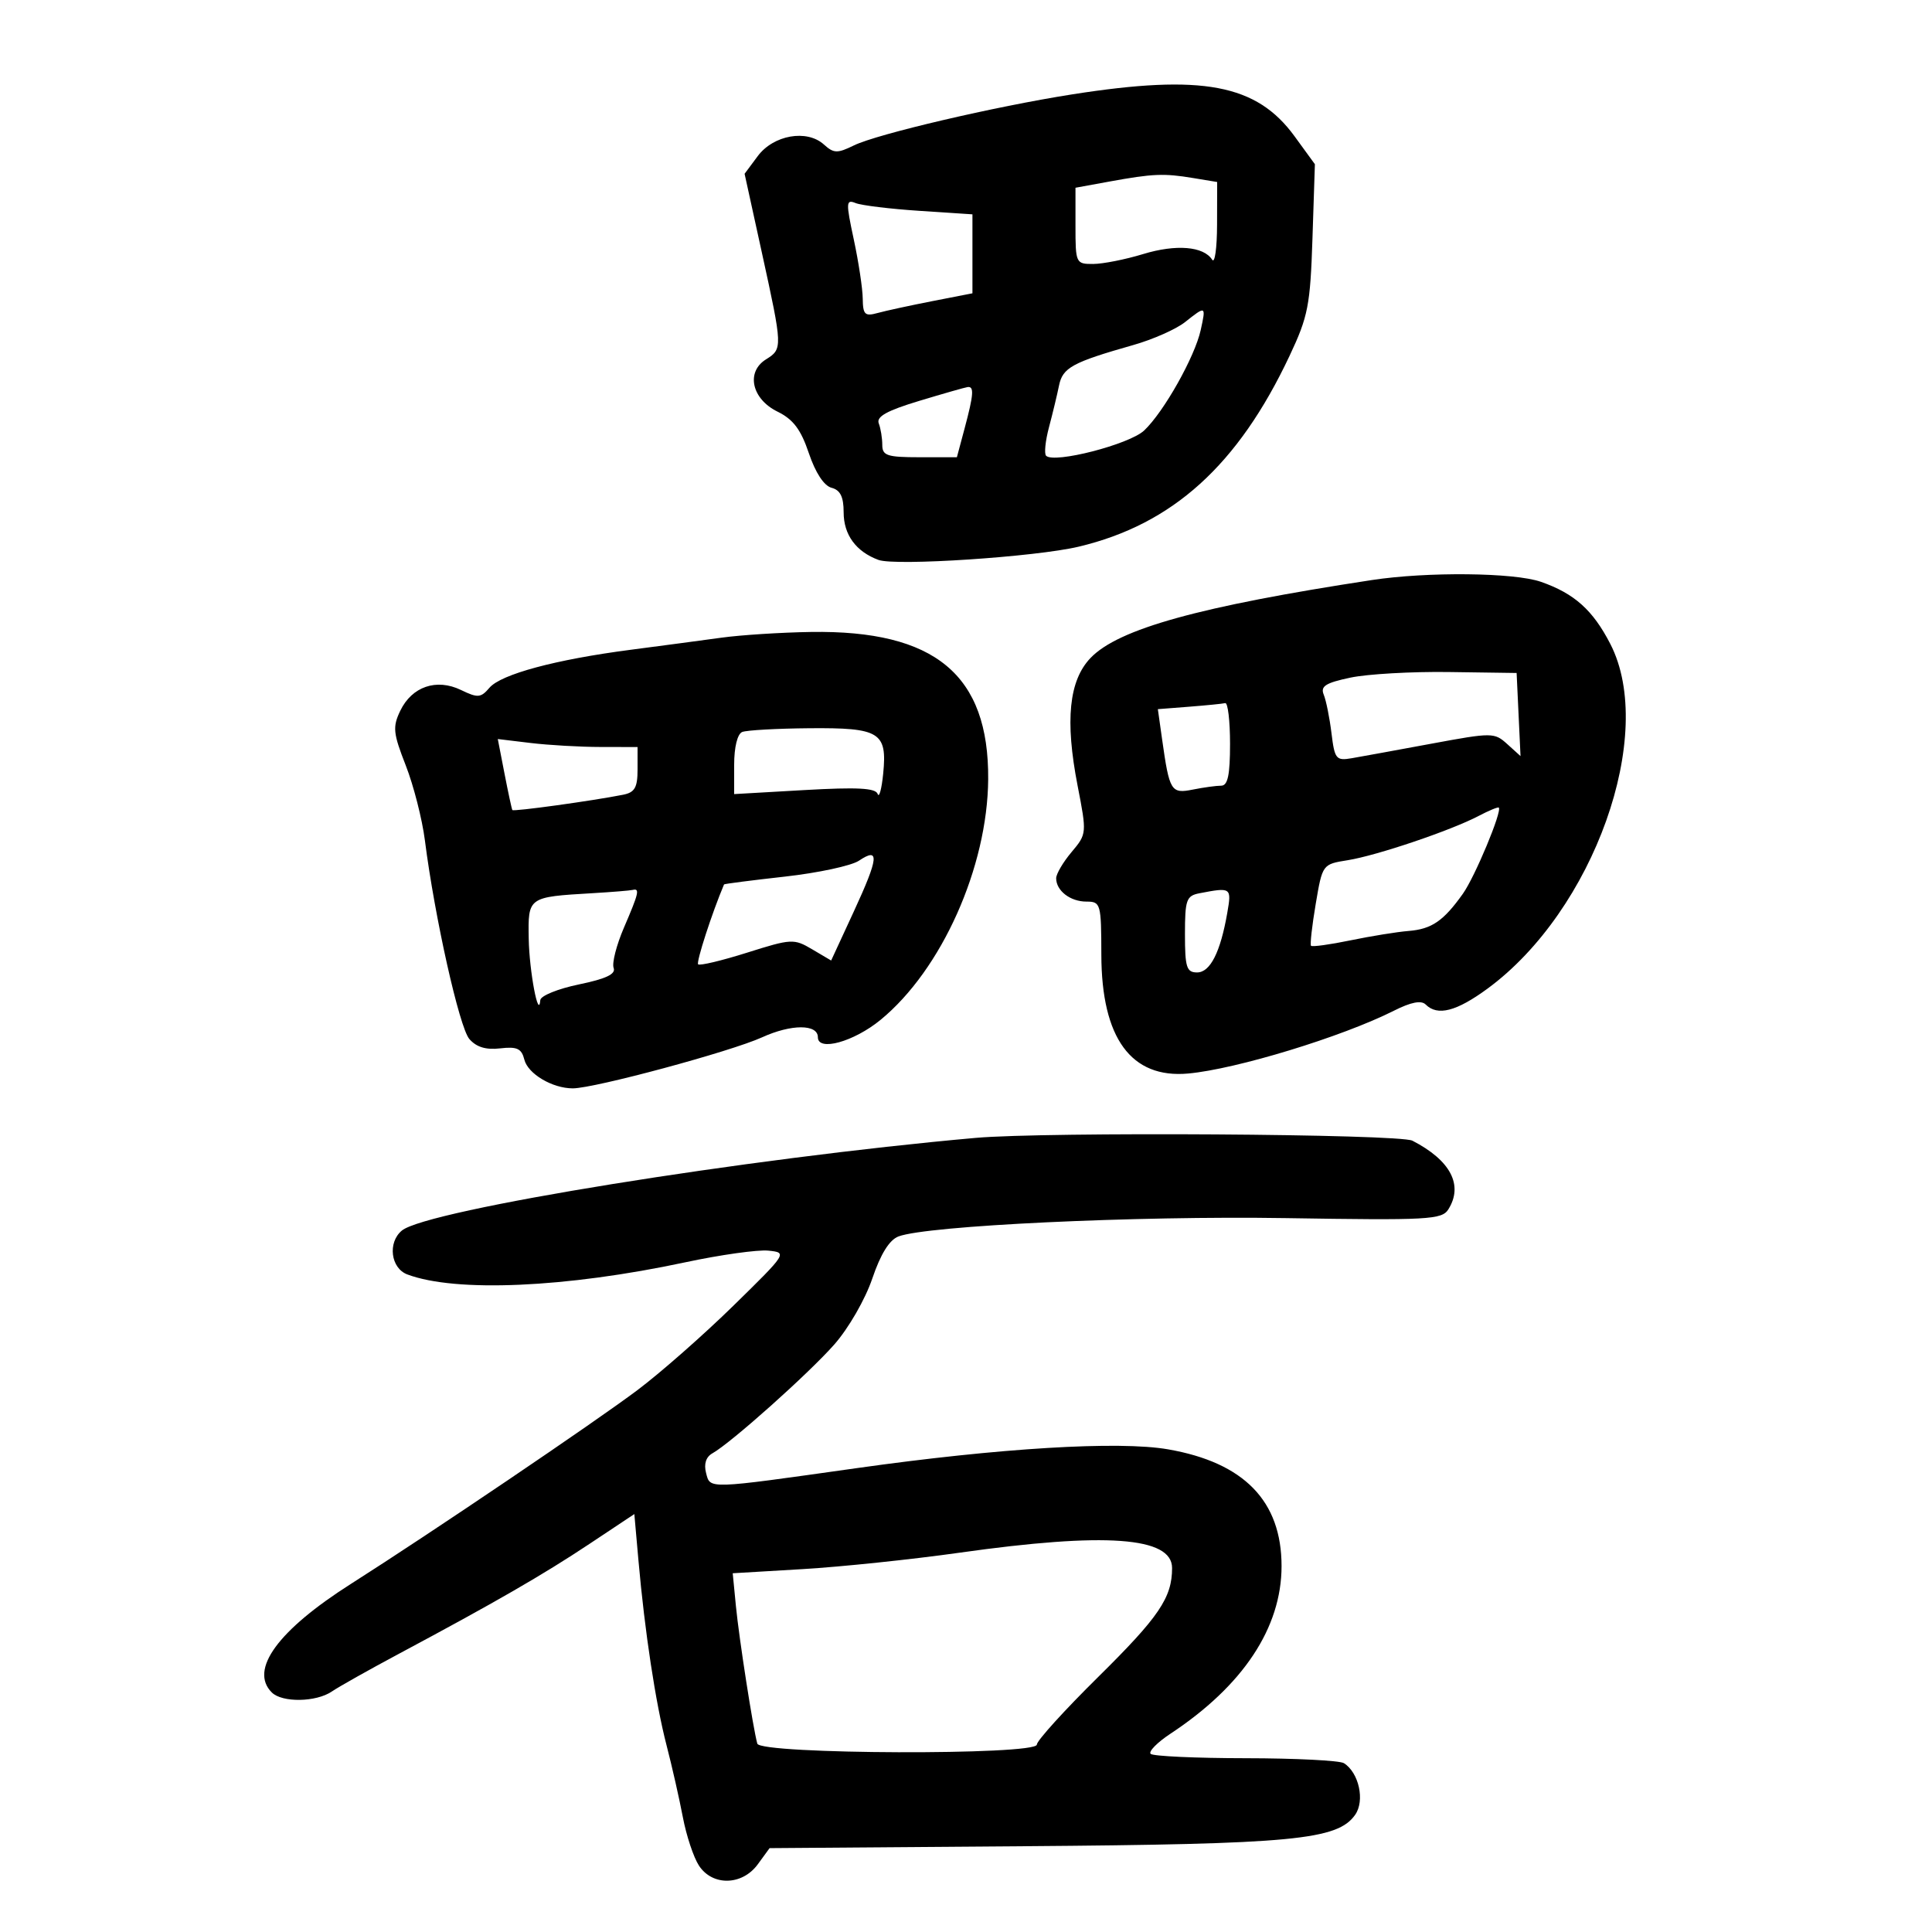 <svg xmlns="http://www.w3.org/2000/svg" width="300" height="300" viewBox="0 0 300 300" version="1.1">
	<path d="M 166.500 14.652 C 154.487 16.536, 136.202 20.813, 132.585 22.584 C 130.017 23.841, 129.463 23.824, 127.929 22.435 C 125.288 20.046, 120.100 20.959, 117.659 24.243 L 115.620 26.986 118.310 39.261 C 121.538 53.993, 121.545 54.178, 118.938 55.807 C 115.800 57.767, 116.723 61.951, 120.727 63.916 C 123.174 65.117, 124.353 66.680, 125.599 70.376 C 126.625 73.415, 127.951 75.436, 129.122 75.742 C 130.482 76.098, 131 77.146, 131 79.545 C 131 83.033, 132.912 85.650, 136.405 86.943 C 139.036 87.917, 160.815 86.476, 167.500 84.886 C 182.092 81.415, 192.249 72.222, 200.246 55.247 C 203.126 49.133, 203.460 47.421, 203.800 37 L 204.176 25.500 201.026 21.173 C 195.125 13.067, 186.722 11.480, 166.500 14.652 M 172.250 28.195 L 167 29.153 167 35.076 C 167 40.874, 167.058 41, 169.750 40.989 C 171.262 40.983, 174.750 40.292, 177.500 39.453 C 182.613 37.892, 186.897 38.242, 188.225 40.329 C 188.634 40.973, 188.976 38.521, 188.985 34.881 L 189 28.262 185.250 27.642 C 180.701 26.890, 179.012 26.962, 172.250 28.195 M 132.575 37.185 C 133.320 40.658, 133.946 44.790, 133.965 46.367 C 133.995 48.852, 134.299 49.150, 136.250 48.609 C 137.488 48.266, 141.313 47.436, 144.750 46.764 L 151 45.544 151 39.413 L 151 33.282 142.750 32.738 C 138.213 32.439, 133.762 31.897, 132.860 31.533 C 131.361 30.927, 131.336 31.409, 132.575 37.185 M 184 50.025 C 182.625 51.115, 179.025 52.710, 176 53.569 C 166.503 56.268, 165.009 57.083, 164.442 59.877 C 164.149 61.319, 163.448 64.231, 162.885 66.347 C 162.322 68.463, 162.121 70.455, 162.439 70.772 C 163.682 72.016, 175.364 69.007, 177.657 66.852 C 180.699 63.994, 185.532 55.415, 186.446 51.250 C 187.279 47.451, 187.261 47.442, 184 50.025 M 142.703 62.260 C 137.721 63.766, 136.052 64.694, 136.453 65.739 C 136.754 66.522, 137 68.027, 137 69.082 C 137 70.752, 137.749 71, 142.793 71 L 148.585 71 149.793 66.486 C 151.194 61.246, 151.286 59.961, 150.250 60.103 C 149.838 60.159, 146.441 61.130, 142.703 62.260 M 213 90.073 C 186.281 94.152, 173.673 97.644, 169.341 102.166 C 165.986 105.668, 165.357 111.856, 167.326 121.986 C 168.770 129.416, 168.763 129.493, 166.390 132.313 C 165.076 133.875, 164 135.704, 164 136.377 C 164 138.310, 166.193 140, 168.700 140 C 170.913 140, 171.001 140.313, 171.016 148.250 C 171.042 161.205, 175.645 167.502, 184.500 166.696 C 191.956 166.018, 208.402 160.997, 216.433 156.949 C 219.099 155.605, 220.693 155.293, 221.383 155.983 C 223.215 157.815, 226.154 157.057, 230.989 153.508 C 247.482 141.401, 257.247 113.993, 250.054 100 C 247.344 94.729, 244.466 92.153, 239.266 90.342 C 235.117 88.897, 221.610 88.759, 213 90.073 M 112 99.022 C 108.975 99.440, 102.650 100.283, 97.945 100.895 C 86.280 102.412, 77.800 104.693, 76 106.798 C 74.658 108.367, 74.192 108.403, 71.583 107.142 C 67.776 105.300, 63.953 106.611, 62.149 110.376 C 60.947 112.883, 61.044 113.847, 63.004 118.852 C 64.220 121.959, 65.559 127.200, 65.979 130.500 C 67.496 142.411, 71.327 159.539, 72.877 161.333 C 73.969 162.598, 75.455 163.049, 77.673 162.790 C 80.282 162.485, 80.988 162.815, 81.420 164.536 C 81.975 166.749, 85.768 169, 88.940 169 C 92.292 169, 113.479 163.288, 118.340 161.073 C 122.877 159.006, 127 159.004, 127 161.067 C 127 163.313, 132.580 161.766, 136.722 158.372 C 146.213 150.595, 153.344 134.658, 153.445 121 C 153.564 104.779, 145.199 97.830, 125.912 98.131 C 121.285 98.203, 115.025 98.604, 112 99.022 M 209.689 105.222 C 205.826 106.038, 205.010 106.560, 205.549 107.869 C 205.919 108.766, 206.459 111.454, 206.751 113.843 C 207.243 117.873, 207.469 118.153, 209.891 117.738 C 211.326 117.491, 216.884 116.477, 222.243 115.484 C 231.713 113.728, 232.044 113.730, 234.046 115.542 L 236.106 117.406 235.803 110.953 L 235.500 104.500 225 104.352 C 219.225 104.271, 212.335 104.662, 209.689 105.222 M 184.645 109.739 L 179.791 110.118 180.452 114.809 C 181.590 122.874, 181.840 123.282, 185.226 122.605 C 186.889 122.272, 188.869 122, 189.625 122 C 190.651 122, 191 120.348, 191 115.500 C 191 111.925, 190.662 109.081, 190.250 109.180 C 189.838 109.279, 187.315 109.531, 184.645 109.739 M 115.250 113.662 C 114.506 113.963, 114 116.016, 114 118.736 L 114 123.306 124.926 122.680 C 133.104 122.213, 135.959 122.363, 136.279 123.278 C 136.514 123.950, 136.903 122.525, 137.143 120.111 C 137.780 113.702, 136.611 112.985, 125.679 113.079 C 120.630 113.122, 115.938 113.385, 115.250 113.662 M 78.340 120.128 C 78.914 123.083, 79.462 125.627, 79.557 125.782 C 79.721 126.049, 91.933 124.363, 96.750 123.408 C 98.567 123.048, 99 122.292, 99 119.481 L 99 116 93.250 115.991 C 90.088 115.987, 85.204 115.707, 82.398 115.370 L 77.297 114.757 78.340 120.128 M 229.584 126.707 C 225.291 128.961, 213.779 132.852, 209.271 133.573 C 205.348 134.200, 205.348 134.201, 204.306 140.350 C 203.733 143.733, 203.404 146.662, 203.574 146.859 C 203.745 147.057, 206.499 146.679, 209.693 146.018 C 212.887 145.358, 216.947 144.702, 218.716 144.560 C 222.313 144.270, 224.136 143.023, 227.152 138.787 C 229.026 136.154, 233.283 125.943, 232.731 125.403 C 232.604 125.278, 231.188 125.865, 229.584 126.707 M 133.379 133.648 C 132.213 134.431, 127.038 135.543, 121.879 136.119 C 116.721 136.695, 112.468 137.242, 112.429 137.333 C 110.572 141.716, 108.076 149.409, 108.405 149.738 C 108.651 149.985, 112.074 149.170, 116.011 147.927 C 122.902 145.752, 123.278 145.733, 126.115 147.409 L 129.061 149.149 132.592 141.508 C 136.447 133.164, 136.616 131.474, 133.379 133.648 M 92 138.694 C 81.961 139.286, 81.987 139.268, 82.100 145.769 C 82.187 150.812, 83.638 158.480, 83.900 155.289 C 83.955 154.623, 86.655 153.530, 89.900 152.860 C 94.105 151.991, 95.652 151.256, 95.285 150.301 C 95.002 149.564, 95.722 146.748, 96.885 144.045 C 99.197 138.672, 99.375 137.908, 98.250 138.185 C 97.838 138.287, 95.025 138.516, 92 138.694 M 186.250 138.706 C 184.218 139.097, 184 139.715, 184 145.070 C 184 150.206, 184.252 151, 185.879 151 C 187.919 151, 189.507 147.871, 190.571 141.750 C 191.257 137.804, 191.187 137.755, 186.250 138.706 M 151.500 176.691 C 115.954 179.845, 66.272 187.870, 62.400 191.083 C 60.170 192.934, 60.668 196.925, 63.250 197.894 C 70.768 200.714, 87.866 199.968, 106.404 196.011 C 111.850 194.848, 117.656 194.032, 119.305 194.198 C 122.279 194.498, 122.235 194.567, 113.901 202.729 C 109.281 207.254, 102.575 213.155, 99 215.841 C 92.302 220.874, 66.852 238.088, 54.492 245.945 C 43.149 253.156, 38.682 259.282, 42.200 262.800 C 43.806 264.406, 49.080 264.324, 51.527 262.655 C 52.612 261.915, 57.325 259.266, 62 256.768 C 76.902 248.807, 84.319 244.530, 91.500 239.756 L 98.500 235.103 99.138 242.301 C 100.119 253.384, 101.800 264.438, 103.500 271 C 104.349 274.276, 105.488 279.303, 106.032 282.170 C 106.576 285.037, 107.702 288.422, 108.533 289.691 C 110.636 292.901, 115.250 292.798, 117.667 289.489 L 119.500 286.978 159 286.679 C 200.841 286.362, 207.687 285.712, 210.431 281.795 C 211.964 279.607, 211.020 275.269, 208.687 273.786 C 208.034 273.370, 201.162 273.024, 193.417 273.015 C 185.671 273.007, 179.036 272.702, 178.672 272.339 C 178.308 271.975, 179.696 270.565, 181.755 269.205 C 193.025 261.764, 199 252.747, 199 243.181 C 199 233.091, 193.185 227.108, 181.381 225.053 C 173.738 223.722, 155.214 224.841, 133 227.975 C 109.680 231.265, 110.297 231.245, 109.641 228.737 C 109.271 227.322, 109.621 226.232, 110.625 225.670 C 113.517 224.051, 125.610 213.250, 129.569 208.749 C 131.770 206.247, 134.357 201.753, 135.446 198.541 C 136.743 194.717, 138.101 192.532, 139.514 191.995 C 143.943 190.311, 176.394 188.775, 199.654 189.148 C 221.845 189.504, 223.898 189.393, 224.904 187.781 C 227.256 184.017, 225.242 180.177, 219.316 177.125 C 217.278 176.075, 162.398 175.724, 151.500 176.691 M 149 241.102 C 141.575 242.151, 130.612 243.298, 124.638 243.651 L 113.777 244.294 114.273 249.397 C 114.763 254.422, 116.922 268.309, 117.593 270.750 C 118.056 272.430, 161 272.579, 161 270.900 C 161 270.296, 165.286 265.570, 170.526 260.398 C 179.973 251.073, 182 248.085, 182 243.482 C 182 238.644, 171.678 237.900, 149 241.102" stroke="none" fill="black" fill-rule="evenodd"/>
</svg>